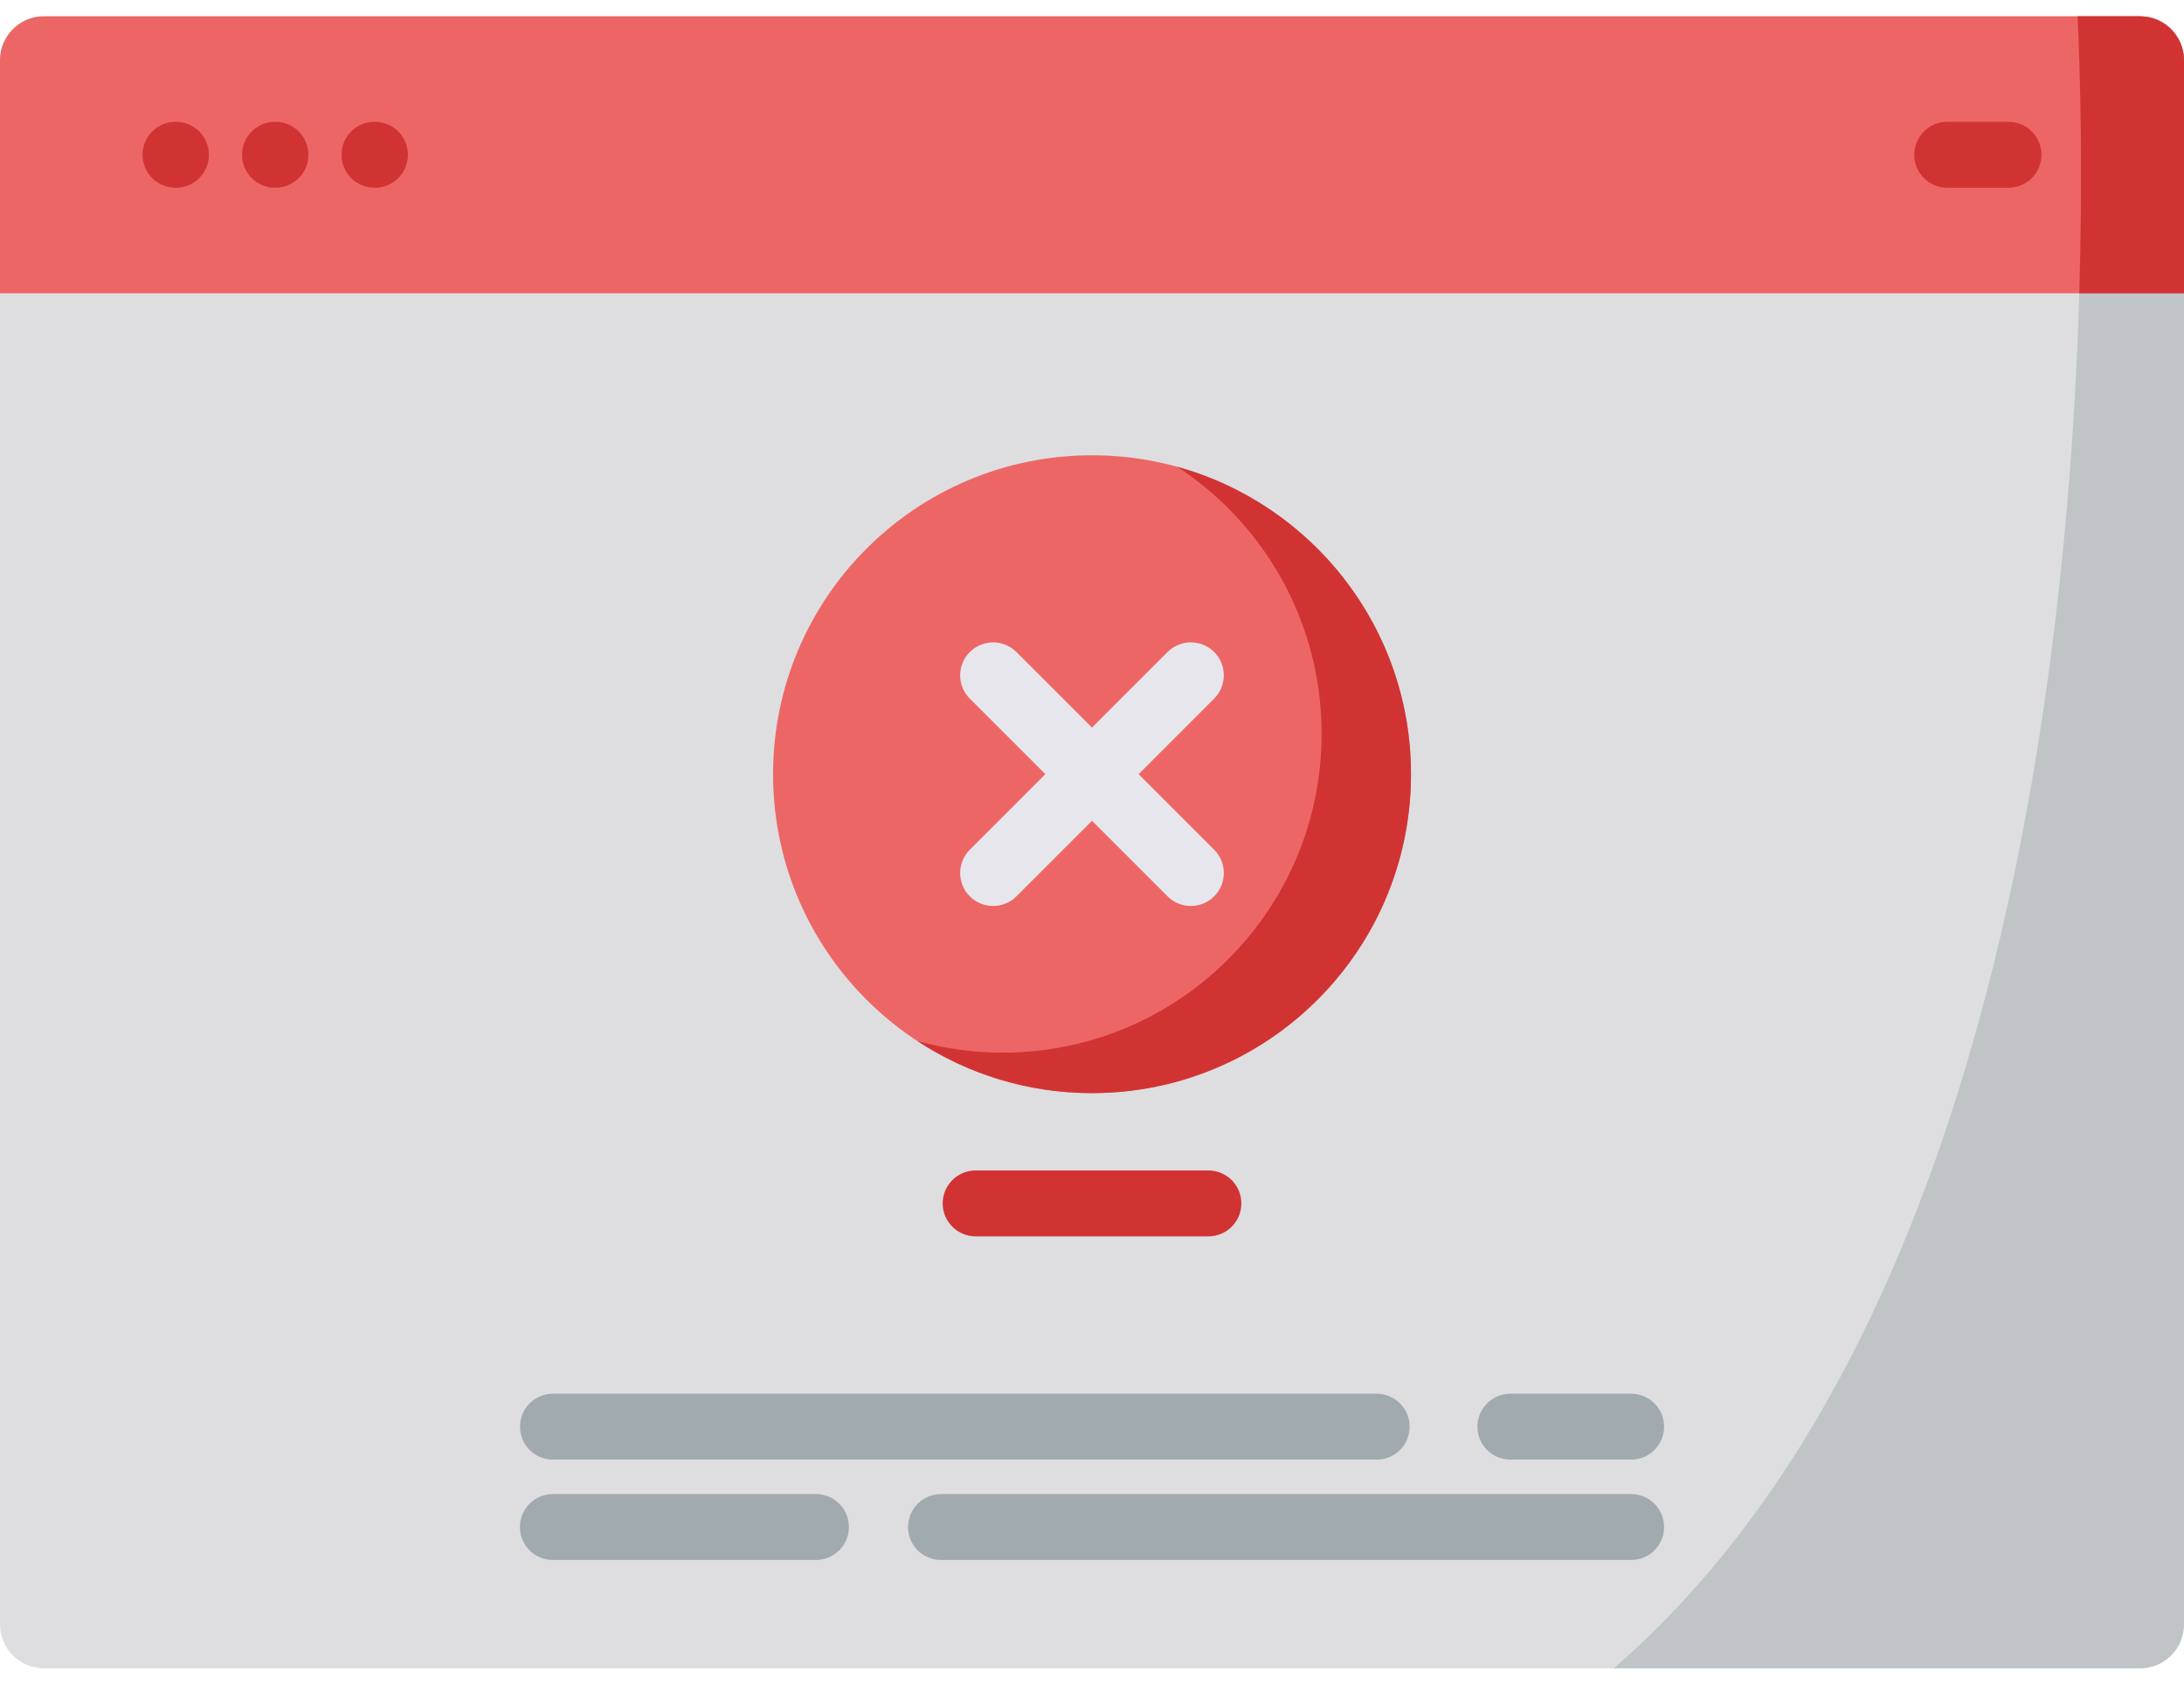 <svg width="70" height="54" viewBox="0 0 70 54" fill="none" xmlns="http://www.w3.org/2000/svg">
    <path d="M70 1.931V52.069C70 52.846 69.369 53.477 68.591 53.477H1.408C0.631 53.477 0 52.846 0 52.069V1.931C0 1.153 0.631 0.522 1.408 0.522H68.591C69.369 0.522 70 1.153 70 1.931V1.931Z" fill="#DEDEE0"/>
    <path opacity="0.5" d="M70 1.931V52.069C70 52.847 69.369 53.478 68.592 53.478H51.721C67.304 39.989 66.958 8.625 66.59 0.523H68.592C69.369 0.523 70 1.154 70 1.931V1.931Z" fill="#A1AAAF"/>
    <path d="M70 1.931V9.4H0V1.931C0 1.153 0.631 0.522 1.408 0.522H68.591C69.369 0.522 70 1.153 70 1.931Z" fill="#ED6666"/>
    <path d="M70 1.931V9.4H66.643C66.759 5.532 66.676 2.401 66.59 0.523H68.591C69.369 0.523 70 1.154 70 1.931Z" fill="#D13333"/>
    <path d="M5.64 6.018H5.624C5.041 6.018 4.568 5.545 4.568 4.962C4.568 4.378 5.041 3.905 5.624 3.905H5.64C6.223 3.905 6.696 4.378 6.696 4.962C6.696 5.545 6.223 6.018 5.64 6.018Z" fill="#D13333"/>
    <path d="M8.829 6.018H8.814C8.23 6.018 7.757 5.545 7.757 4.962C7.757 4.378 8.23 3.905 8.814 3.905H8.829C9.413 3.905 9.886 4.378 9.886 4.962C9.886 5.545 9.413 6.018 8.829 6.018Z" fill="#D13333"/>
    <path d="M12.018 6.018H12.002C11.419 6.018 10.946 5.545 10.946 4.962C10.946 4.378 11.419 3.905 12.002 3.905H12.018C12.601 3.905 13.074 4.378 13.074 4.962C13.074 5.545 12.601 6.018 12.018 6.018Z" fill="#D13333"/>
    <path d="M64.376 6.018H62.41C61.827 6.018 61.354 5.545 61.354 4.962C61.354 4.378 61.827 3.905 62.41 3.905H64.376C64.959 3.905 65.432 4.378 65.432 4.962C65.432 5.545 64.959 6.018 64.376 6.018Z" fill="#D13333"/>
    <path d="M45.223 24.816C45.223 27.232 44.386 29.451 42.985 31.2C41.112 33.54 38.231 35.039 35.001 35.039C31.77 35.039 28.89 33.54 27.016 31.2C25.615 29.451 24.778 27.232 24.778 24.816C24.778 19.17 29.355 14.594 35.001 14.594C40.647 14.594 45.223 19.17 45.223 24.816V24.816Z" fill="#ED6666"/>
    <path d="M45.224 24.816C45.224 27.232 44.386 29.451 42.986 31.2C41.112 33.54 38.232 35.039 35.001 35.039C32.936 35.039 31.013 34.427 29.406 33.371C30.275 33.613 31.192 33.742 32.137 33.742C35.368 33.742 38.248 32.243 40.122 29.903C41.523 28.155 42.359 25.935 42.359 23.519C42.359 19.939 40.519 16.788 37.732 14.963C42.052 16.157 45.224 20.116 45.224 24.816V24.816Z" fill="#D13333"/>
    <path d="M38.73 39.631H31.271C30.687 39.631 30.214 39.158 30.214 38.575C30.214 37.991 30.687 37.518 31.271 37.518H38.73C39.314 37.518 39.787 37.991 39.787 38.575C39.787 39.158 39.314 39.631 38.73 39.631Z" fill="#D13333"/>
    <path d="M44.124 46.788H17.722C17.139 46.788 16.666 46.315 16.666 45.732C16.666 45.148 17.139 44.675 17.722 44.675H44.124C44.708 44.675 45.181 45.148 45.181 45.732C45.181 46.315 44.707 46.788 44.124 46.788Z" fill="#A1AAAF"/>
    <path d="M52.281 46.788H48.41C47.826 46.788 47.353 46.315 47.353 45.732C47.353 45.148 47.826 44.675 48.41 44.675H52.281C52.864 44.675 53.337 45.148 53.337 45.732C53.337 46.315 52.864 46.788 52.281 46.788Z" fill="#A1AAAF"/>
    <path d="M26.153 50.005H17.719C17.136 50.005 16.663 49.532 16.663 48.949C16.663 48.365 17.136 47.892 17.719 47.892H26.153C26.736 47.892 27.209 48.365 27.209 48.949C27.209 49.532 26.736 50.005 26.153 50.005Z" fill="#A1AAAF"/>
    <path d="M52.281 50.005H30.16C29.576 50.005 29.104 49.532 29.104 48.949C29.104 48.365 29.576 47.892 30.16 47.892H52.281C52.864 47.892 53.337 48.365 53.337 48.949C53.337 49.532 52.864 50.005 52.281 50.005Z" fill="#A1AAAF"/>
    <path d="M36.494 24.816L38.915 22.394C39.328 21.982 39.328 21.313 38.915 20.9C38.503 20.488 37.834 20.488 37.422 20.9L35 23.322L32.578 20.901C32.165 20.488 31.497 20.488 31.084 20.901C30.671 21.313 30.671 21.982 31.084 22.395L33.506 24.816L31.084 27.238C30.671 27.651 30.671 28.32 31.084 28.732C31.29 28.938 31.561 29.041 31.831 29.041C32.101 29.041 32.371 28.938 32.578 28.732L35 26.31L37.422 28.732C37.628 28.938 37.898 29.041 38.168 29.041C38.439 29.041 38.709 28.938 38.915 28.732C39.328 28.319 39.328 27.651 38.915 27.238L36.494 24.816Z" fill="#E8E6ED"/>
</svg>
